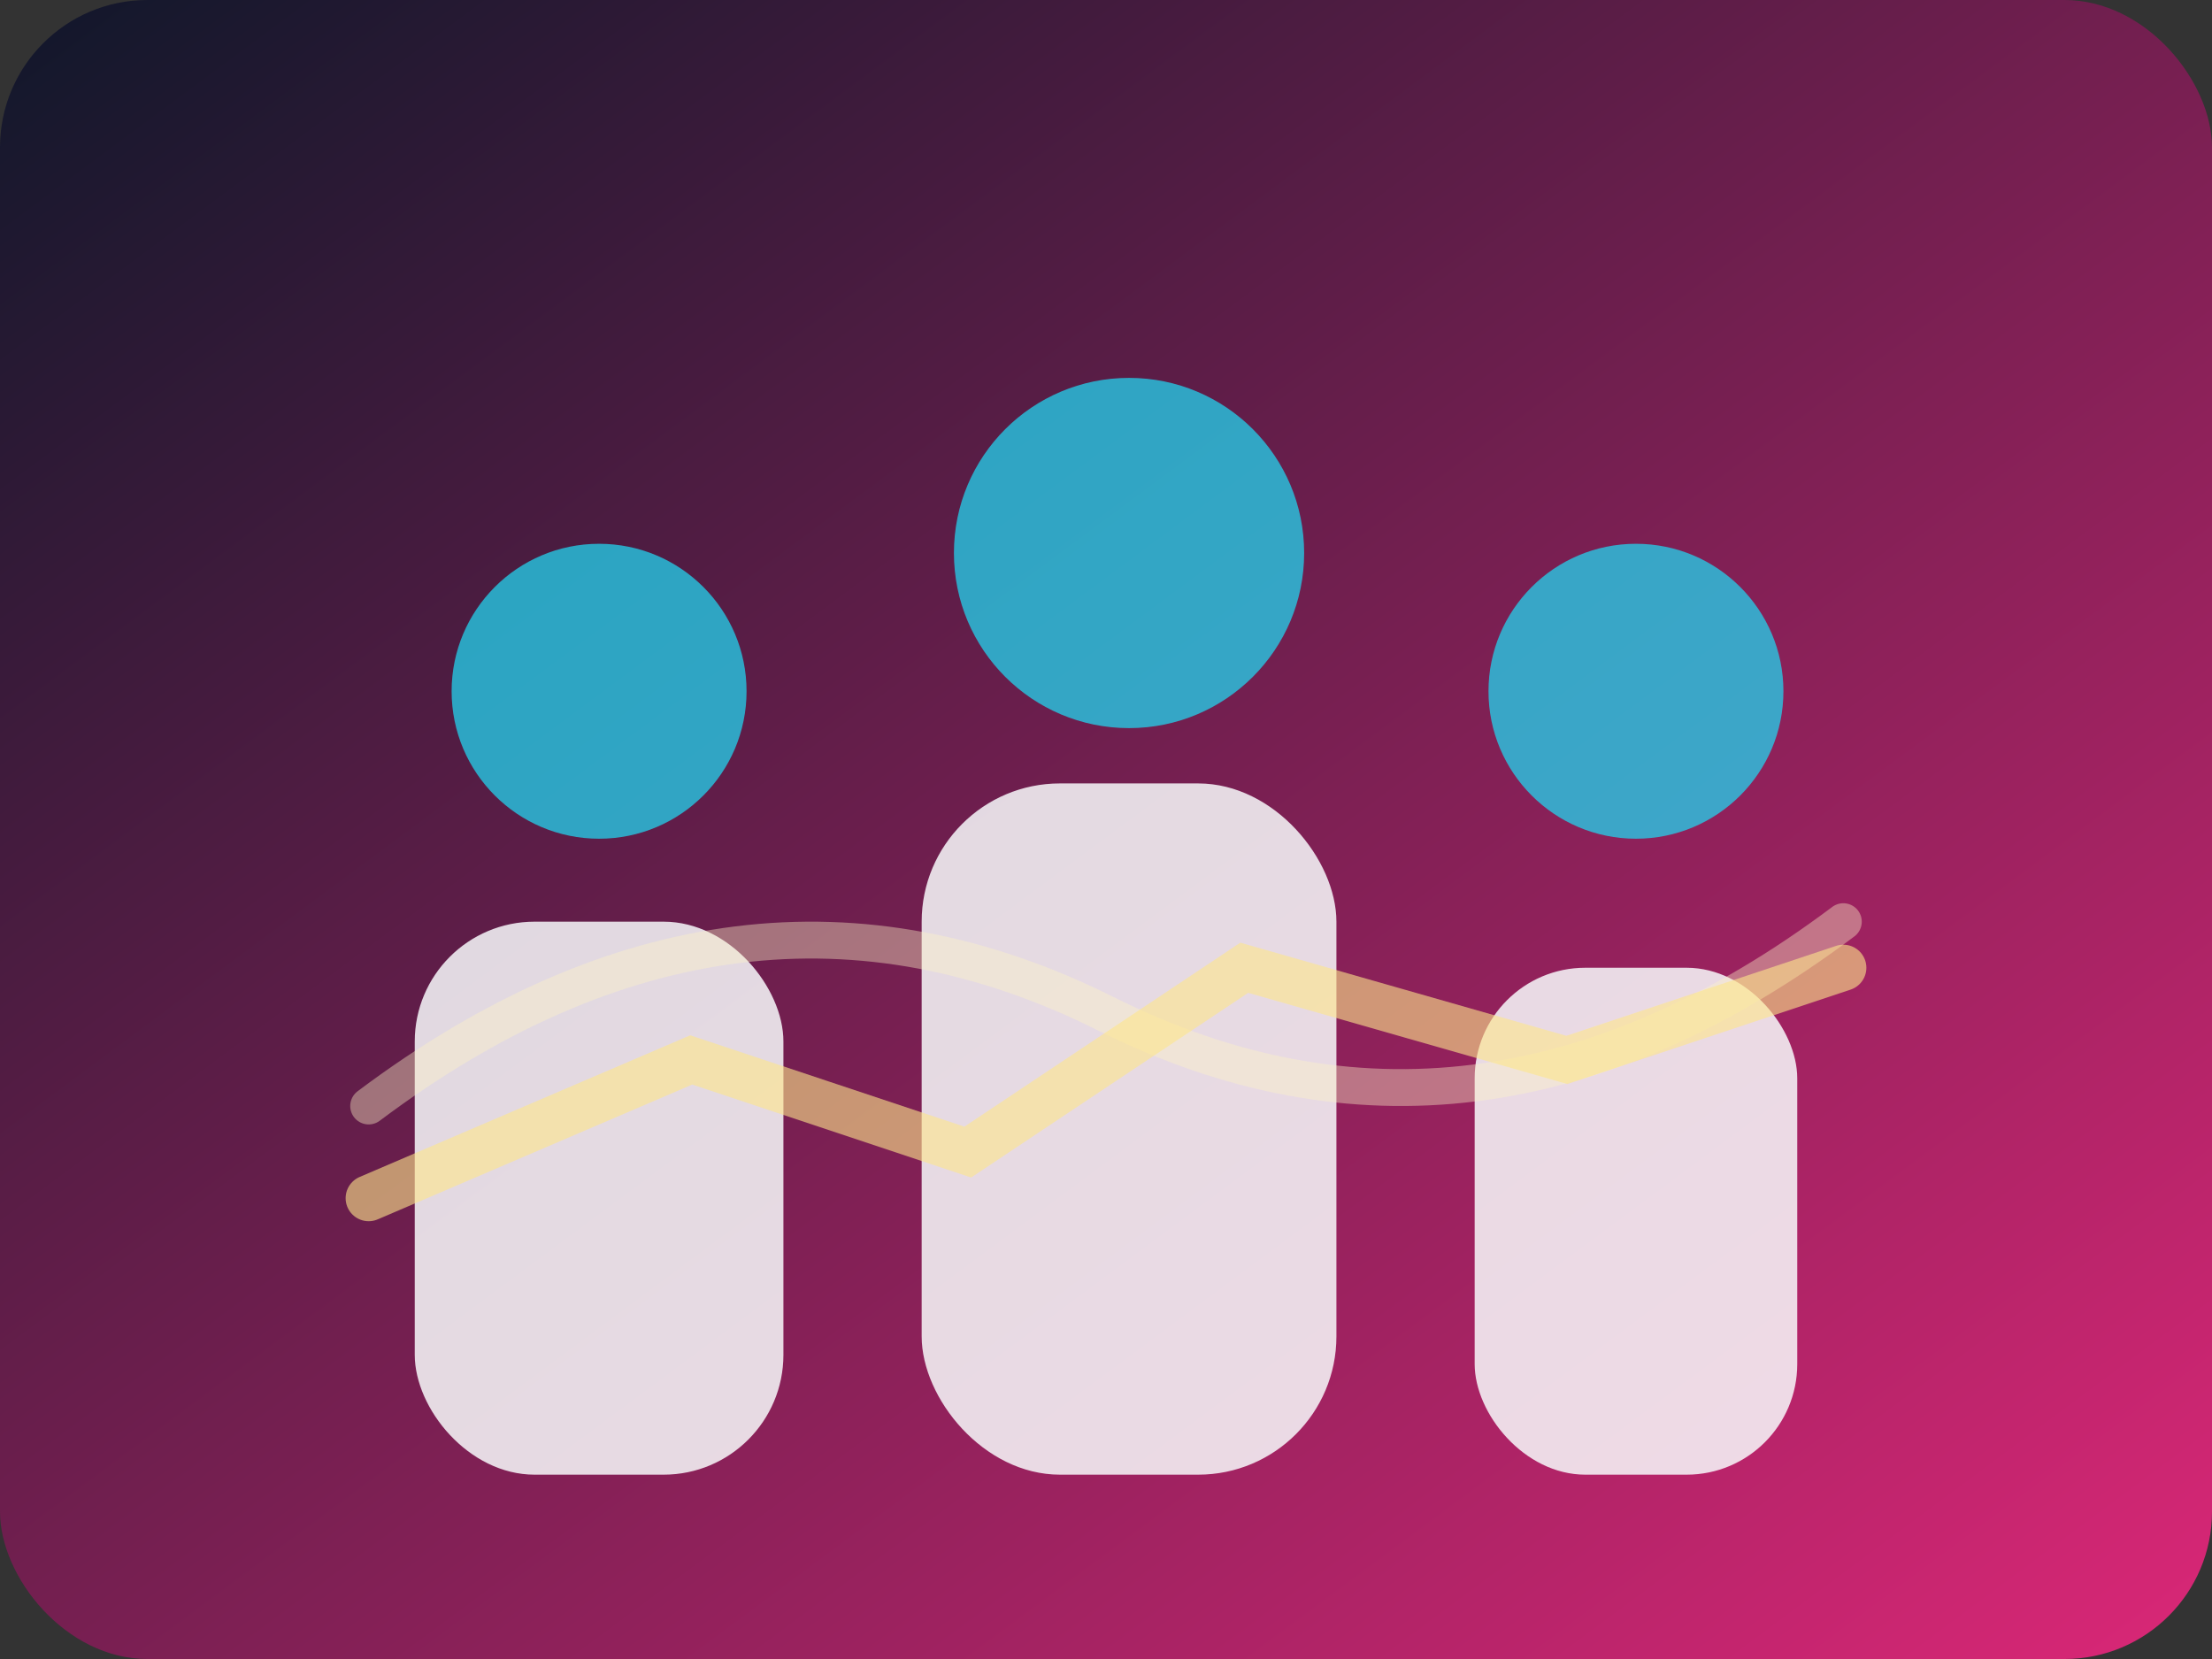 <svg xmlns="http://www.w3.org/2000/svg" viewBox="0 0 480 360">
  <rect x="0" y="0" width="480" height="360" fill="#333333" stroke="none"/>
  <defs>
    <linearGradient id="clima-res-bg" x1="0" y1="0" x2="1" y2="1">
      <stop offset="0%" stop-color="#0f172a" />
      <stop offset="100%" stop-color="#db2777" />
    </linearGradient>
  </defs>
  <rect width="480" height="360" rx="32" fill="url(#clima-res-bg)" />
  <g fill="#f8fafc" opacity="0.85">
    <rect x="90" y="200" width="80" height="120" rx="26" />
    <rect x="200" y="170" width="90" height="150" rx="30" />
    <rect x="320" y="210" width="70" height="110" rx="24" />
  </g>
  <g fill="#22d3ee" opacity="0.75">
    <circle cx="130" cy="150" r="32" />
    <circle cx="245" cy="120" r="38" />
    <circle cx="355" cy="150" r="32" />
  </g>
  <path d="M80 240 Q160 180 240 220 T400 200" fill="none" stroke="#fef3c7" stroke-width="8" stroke-linecap="round" opacity="0.4" />
  <path d="M80 260 L150 230 L210 250 L270 210 L340 230 L400 210" fill="none" stroke="#fde68a" stroke-width="10" stroke-linecap="round" opacity="0.6" />
</svg>
